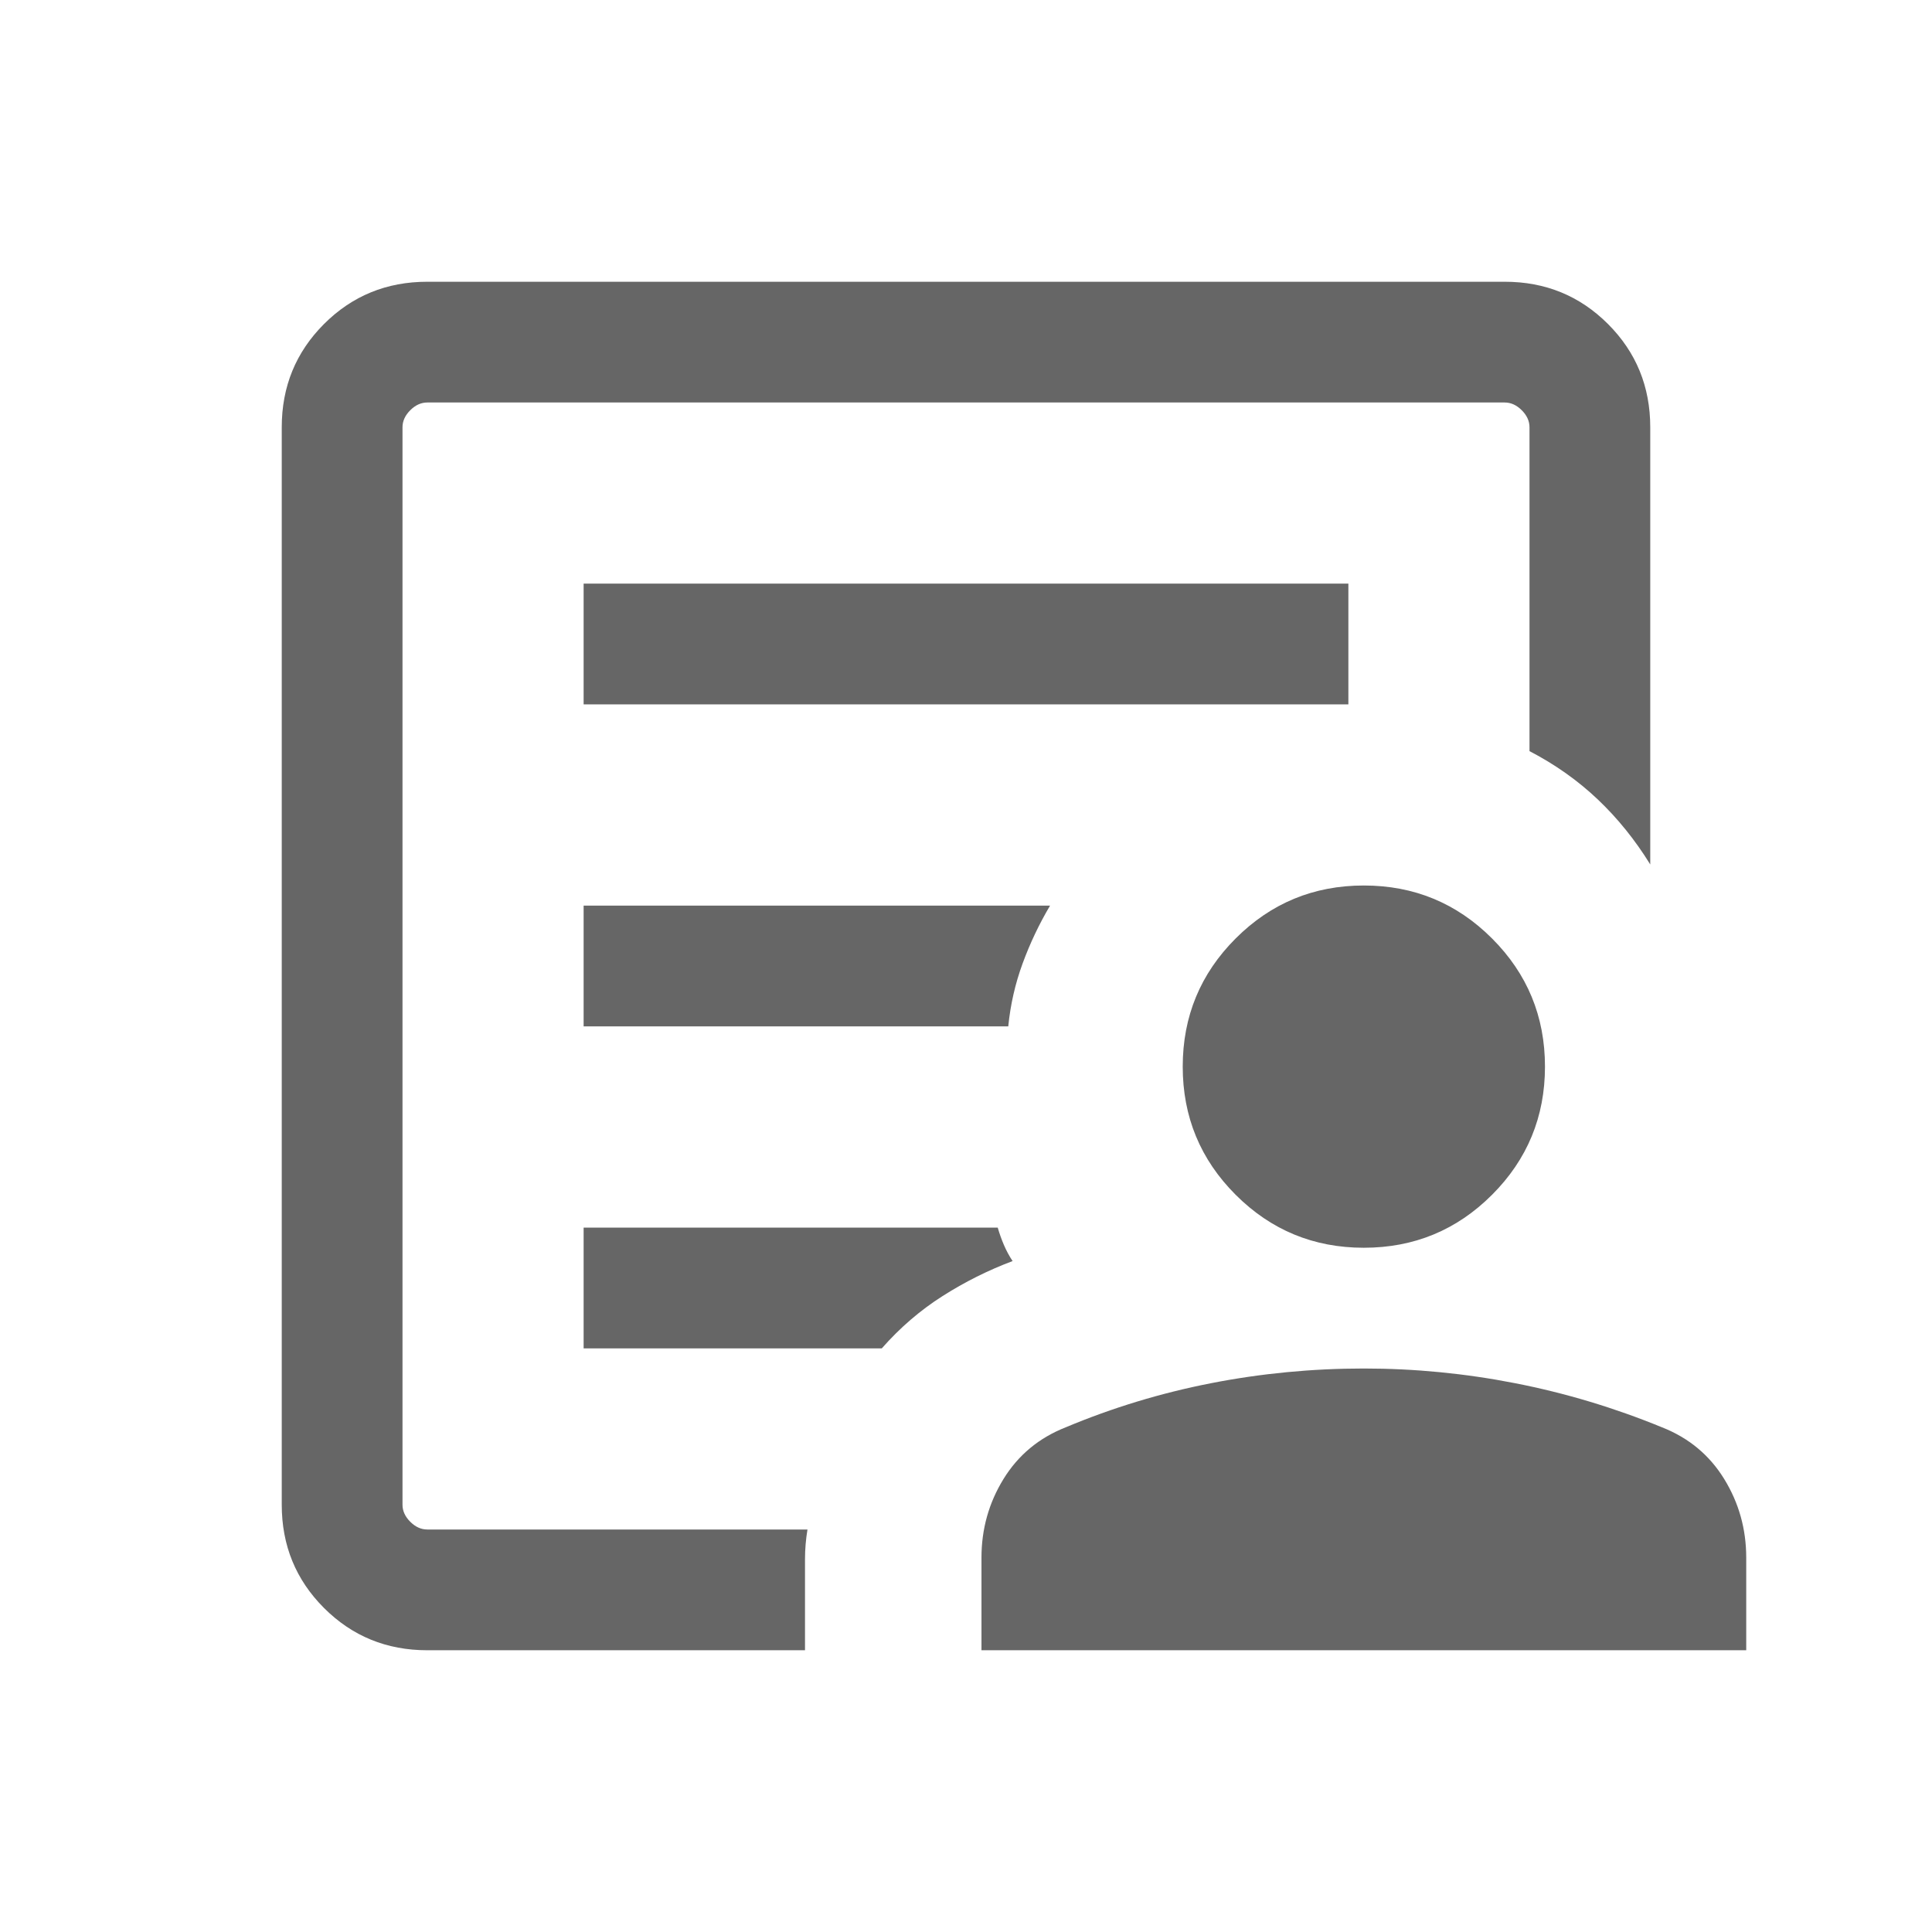 <svg xmlns="http://www.w3.org/2000/svg" height="24px" viewBox="0 -960 960 960" width="24px" fill="#666666"><path d="M200-200v-560 173.23-20.92V-200Zm90-250h211q1.62-16.23 7.12-31.23 5.49-15 13.65-28.77H290v60Zm0 160h148.15q13.54-15.39 30.16-25.96 16.61-10.58 34.84-17.42-2.46-3.7-4.31-8-1.84-4.31-3.07-8.62H290v60Zm0-320h380v-60H290v60Zm-77.69 470Q182-140 161-161q-21-21-21-51.31v-535.38Q140-778 161-799q21-21 51.31-21h535.38Q778-820 799-799q21 21 21 51.31v217.23q-11.31-18.31-26.12-32.35-14.8-14.04-33.88-23.96v-160.92q0-4.62-3.85-8.46-3.84-3.85-8.46-3.85H212.31q-4.62 0-8.46 3.85-3.85 3.84-3.85 8.46v535.38q0 4.62 3.85 8.46 3.84 3.85 8.46 3.85h188.92q-.61 3.69-.92 7.38-.31 3.7-.31 7.39V-140H212.31Zm465.38-200q-37.38 0-63.69-26.31-26.31-26.31-26.31-63.69 0-37.39 26.31-63.69Q640.31-520 677.69-520q37.39 0 63.69 26.31 26.31 26.3 26.31 63.69 0 37.38-26.31 63.69Q715.08-340 677.69-340Zm-190 200v-46q0-21.31 10.96-39.12 10.97-17.8 30.89-25.65 34.84-14.61 72.19-21.92 37.35-7.31 75.96-7.31 37.85 0 75.19 7.31 37.35 7.31 72.97 21.92 19.92 7.85 30.88 25.65 10.96 17.81 10.96 39.12v46h-380Z"/></svg>